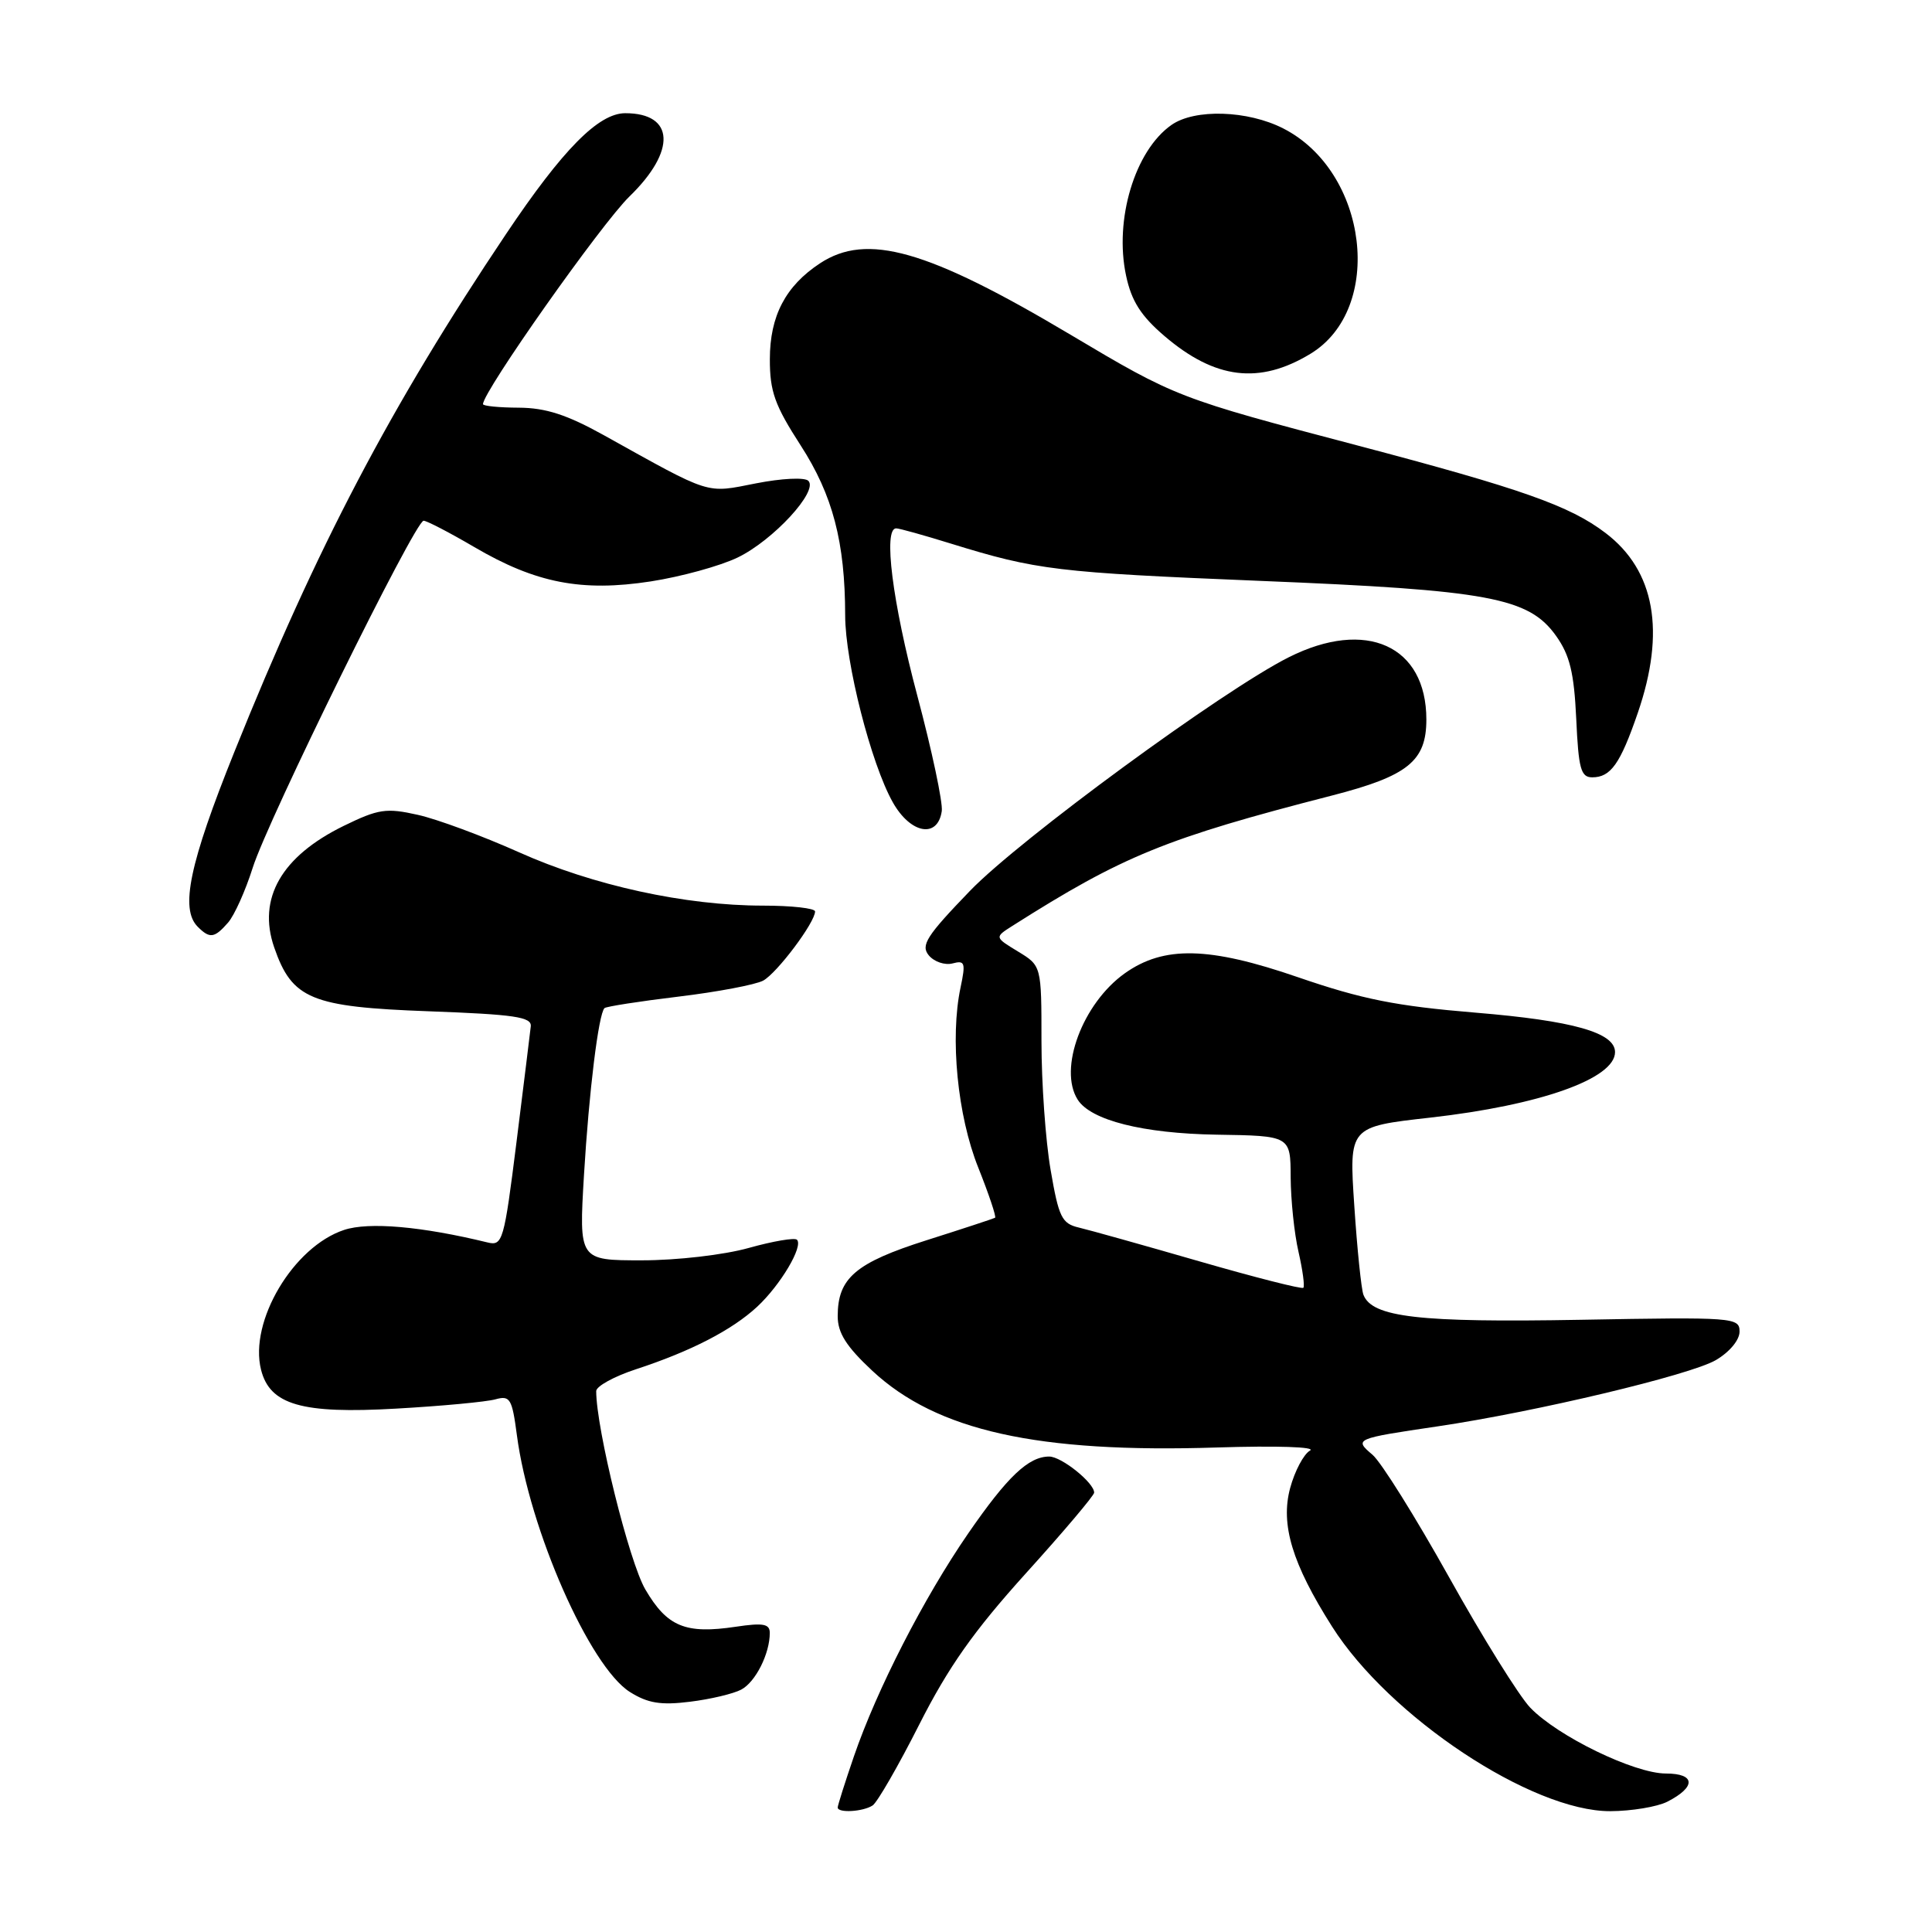 <?xml version="1.0" encoding="UTF-8" standalone="no"?>
<!DOCTYPE svg PUBLIC "-//W3C//DTD SVG 1.1//EN" "http://www.w3.org/Graphics/SVG/1.1/DTD/svg11.dtd" >
<svg xmlns="http://www.w3.org/2000/svg" xmlns:xlink="http://www.w3.org/1999/xlink" version="1.1" viewBox="0 0 256 256">
 <g >
 <path fill="currentColor"
d=" M 115.63 239.23 C 116.24 238.83 119.03 234.00 121.81 228.50 C 125.67 220.88 129.03 216.12 135.91 208.50 C 140.89 203.00 144.96 198.18 144.98 197.79 C 145.02 196.51 140.66 193.00 139.03 193.00 C 136.28 193.00 133.49 195.65 128.29 203.19 C 122.41 211.72 116.18 223.88 113.14 232.75 C 111.96 236.19 111.00 239.23 111.00 239.50 C 111.00 240.26 114.35 240.07 115.63 239.23 Z  M 220.92 238.74 C 224.76 236.78 224.68 235.00 220.74 235.00 C 216.56 235.00 206.40 230.07 202.76 226.27 C 201.29 224.73 196.45 216.96 192.01 208.99 C 187.56 201.02 183.00 193.72 181.86 192.76 C 179.39 190.67 179.53 190.62 190.50 189.00 C 203.47 187.08 223.97 182.20 227.36 180.22 C 229.17 179.16 230.50 177.57 230.50 176.44 C 230.50 174.57 229.76 174.51 209.41 174.88 C 188.03 175.26 181.81 174.55 180.66 171.56 C 180.38 170.83 179.83 165.52 179.45 159.76 C 178.75 149.30 178.75 149.30 189.52 148.09 C 204.07 146.45 214.00 142.93 214.00 139.41 C 214.00 136.82 208.44 135.25 195.50 134.18 C 184.99 133.31 180.49 132.41 172.00 129.49 C 160.20 125.42 154.22 125.29 149.04 128.97 C 143.44 132.96 140.21 141.63 142.80 145.71 C 144.54 148.45 151.45 150.19 161.20 150.35 C 171.00 150.50 171.00 150.50 171.02 156.00 C 171.04 159.03 171.50 163.47 172.06 165.88 C 172.61 168.29 172.90 170.43 172.70 170.64 C 172.49 170.84 166.29 169.26 158.91 167.13 C 151.54 165.00 144.36 162.99 142.96 162.66 C 140.69 162.13 140.29 161.30 139.21 155.01 C 138.54 151.14 138.00 143.46 138.00 137.97 C 138.00 127.97 138.00 127.97 134.89 126.08 C 131.78 124.19 131.78 124.19 134.14 122.69 C 148.78 113.40 154.45 111.08 176.50 105.41 C 186.56 102.82 189.00 100.85 189.00 95.34 C 189.00 85.55 181.01 81.94 170.77 87.09 C 162.06 91.46 135.13 111.20 128.52 118.05 C 122.76 124.02 121.97 125.26 123.07 126.59 C 123.78 127.44 125.19 127.92 126.21 127.66 C 127.86 127.22 127.97 127.57 127.28 130.84 C 125.86 137.51 126.87 147.84 129.62 154.70 C 131.03 158.24 132.04 161.24 131.85 161.36 C 131.66 161.47 127.57 162.82 122.77 164.34 C 113.36 167.33 111.00 169.35 111.00 174.40 C 111.00 176.63 112.14 178.42 115.60 181.65 C 124.14 189.59 137.47 192.56 161.24 191.80 C 169.16 191.55 174.46 191.72 173.58 192.21 C 172.75 192.68 171.56 194.92 170.95 197.18 C 169.65 202.01 171.22 207.20 176.50 215.52 C 184.09 227.50 202.96 240.02 213.37 239.99 C 216.19 239.98 219.59 239.41 220.92 238.74 Z  M 98.22 223.88 C 100.12 222.87 102.00 219.12 102.00 216.37 C 102.00 215.17 101.13 215.01 97.51 215.55 C 90.83 216.55 88.41 215.56 85.51 210.61 C 83.37 206.96 79.00 189.32 79.00 184.33 C 79.00 183.69 81.36 182.39 84.25 181.44 C 91.55 179.05 97.00 176.24 100.34 173.14 C 103.43 170.26 106.47 165.14 105.60 164.27 C 105.30 163.97 102.43 164.46 99.21 165.36 C 95.93 166.28 89.72 167.00 85.04 167.00 C 76.71 167.00 76.71 167.00 77.38 155.70 C 78.04 144.66 79.31 134.34 80.10 133.58 C 80.32 133.37 84.72 132.68 89.88 132.06 C 95.05 131.44 100.10 130.48 101.12 129.94 C 102.95 128.95 108.00 122.23 108.00 120.77 C 108.00 120.35 104.90 120.00 101.11 120.00 C 90.80 120.00 78.55 117.32 68.77 112.93 C 63.96 110.78 57.93 108.54 55.36 107.97 C 51.18 107.03 50.14 107.19 45.55 109.43 C 37.29 113.47 34.09 119.06 36.33 125.53 C 38.70 132.39 41.22 133.43 56.82 134.00 C 68.19 134.42 70.47 134.75 70.33 136.00 C 70.24 136.82 69.39 143.72 68.44 151.32 C 66.79 164.48 66.60 165.12 64.60 164.63 C 55.87 162.50 48.87 161.89 45.60 162.97 C 38.87 165.19 32.98 175.10 34.59 181.50 C 35.76 186.15 39.99 187.37 52.47 186.65 C 58.54 186.31 64.46 185.75 65.64 185.42 C 67.59 184.88 67.85 185.32 68.49 190.16 C 70.13 202.66 78.14 220.85 83.47 224.20 C 85.84 225.69 87.57 225.97 91.42 225.49 C 94.13 225.16 97.19 224.43 98.22 223.88 Z  M 30.22 122.25 C 31.06 121.29 32.52 118.03 33.48 115.00 C 35.48 108.63 55.00 69.00 56.13 69.00 C 56.55 69.00 59.57 70.57 62.85 72.49 C 71.00 77.27 77.08 78.45 86.23 77.04 C 90.23 76.42 95.41 75.00 97.75 73.87 C 102.45 71.60 108.47 65.07 107.11 63.71 C 106.63 63.23 103.57 63.38 100.16 64.05 C 93.44 65.37 94.41 65.68 80.00 57.66 C 75.12 54.95 72.31 54.04 68.75 54.02 C 66.14 54.01 64.00 53.80 64.00 53.55 C 64.00 51.88 79.68 29.66 83.40 26.04 C 89.64 19.99 89.39 15.00 82.85 15.00 C 79.31 15.00 74.56 19.81 67.06 31.00 C 51.75 53.83 41.97 72.47 31.07 99.59 C 25.09 114.46 23.84 120.44 26.20 122.80 C 27.80 124.40 28.41 124.32 30.22 122.25 Z  M 124.79 107.47 C 124.95 106.36 123.49 99.46 121.54 92.15 C 118.24 79.75 117.01 69.99 118.75 70.01 C 119.16 70.01 122.42 70.92 126.00 72.03 C 137.39 75.55 139.99 75.86 167.00 76.97 C 197.31 78.20 202.57 79.18 206.19 84.26 C 208.01 86.82 208.57 89.13 208.86 95.25 C 209.16 101.87 209.47 103.00 210.98 103.00 C 213.43 103.00 214.69 101.22 217.01 94.48 C 220.73 83.67 219.29 75.60 212.75 70.63 C 208.00 67.01 201.60 64.76 179.92 59.04 C 156.10 52.77 155.81 52.66 141.83 44.34 C 122.89 33.07 114.87 30.79 108.64 34.90 C 104.09 37.90 102.01 41.87 102.01 47.59 C 102.00 51.86 102.66 53.71 106.08 59.00 C 110.35 65.61 111.98 71.84 111.99 81.56 C 112.00 87.78 115.41 101.17 118.29 106.29 C 120.64 110.49 124.26 111.15 124.79 107.47 Z  M 173.64 46.88 C 183.48 40.91 181.29 22.76 170.04 17.02 C 165.32 14.61 158.31 14.39 155.22 16.56 C 150.38 19.95 147.62 29.10 149.21 36.52 C 149.92 39.88 151.17 41.85 154.29 44.52 C 161.00 50.26 166.88 50.98 173.64 46.88 Z "/>
</g>
</svg>